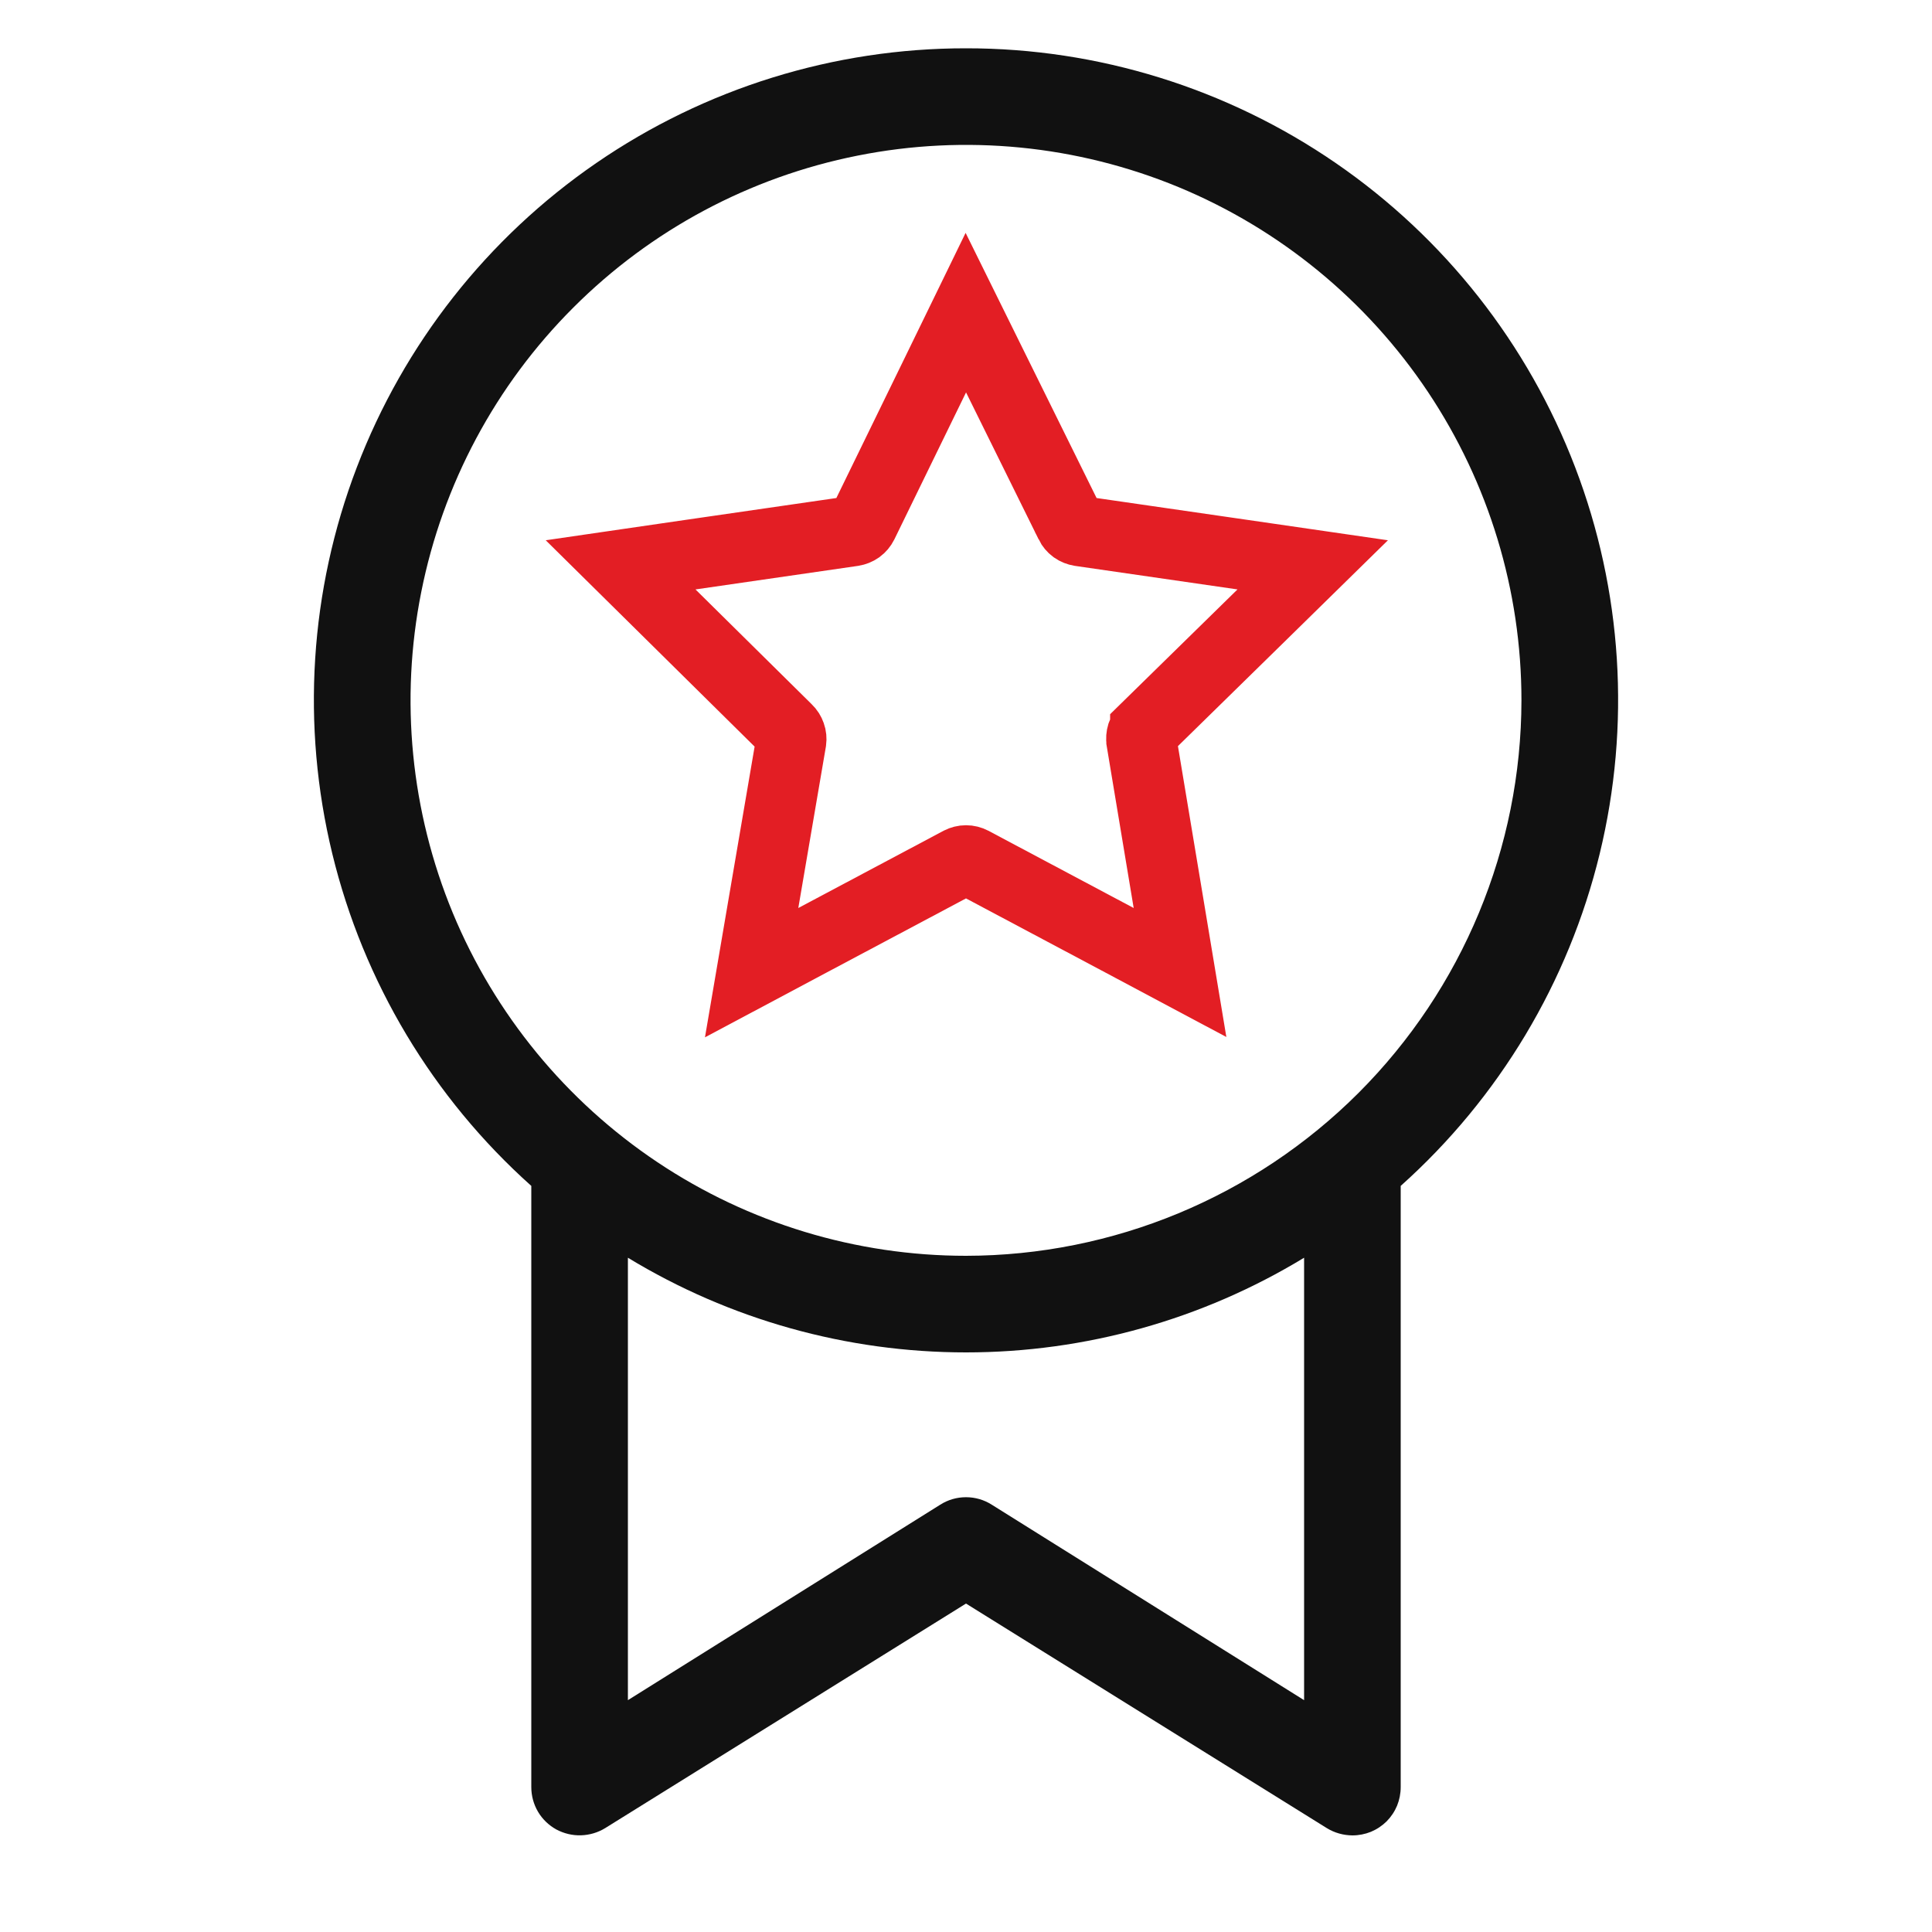 <svg fill="none" height="22" viewBox="0 0 22 22" width="22" xmlns="http://www.w3.org/2000/svg">
    <g id="Frame">
        <g id="Group">
            <path
                d="M11 0.55C9.496 0.549 8.028 1.005 6.789 1.857C5.55 2.709 4.6 3.917 4.063 5.322C3.526 6.726 3.429 8.261 3.784 9.722C4.139 11.183 4.929 12.502 6.05 13.504V20.35C6.05 20.448 6.076 20.545 6.126 20.63C6.176 20.715 6.248 20.784 6.334 20.832C6.42 20.878 6.517 20.902 6.615 20.899C6.713 20.896 6.809 20.868 6.893 20.816L11 18.26L15.107 20.816C15.195 20.871 15.297 20.899 15.4 20.9C15.472 20.9 15.544 20.886 15.611 20.859C15.678 20.831 15.738 20.791 15.79 20.74C15.841 20.688 15.881 20.628 15.909 20.561C15.936 20.494 15.95 20.422 15.95 20.35V13.504C17.071 12.502 17.861 11.183 18.216 9.722C18.571 8.261 18.474 6.726 17.937 5.322C17.4 3.917 16.45 2.709 15.211 1.857C13.972 1.005 12.504 0.549 11 0.55ZM14.85 19.36L11.293 17.134C11.205 17.078 11.104 17.049 11 17.049C10.896 17.049 10.795 17.078 10.707 17.134L7.15 19.36V14.322C8.31 15.027 9.642 15.4 11 15.4C12.358 15.4 13.69 15.027 14.85 14.322V19.36ZM11 14.3C9.749 14.3 8.526 13.929 7.486 13.234C6.446 12.539 5.635 11.551 5.156 10.396C4.678 9.24 4.552 7.968 4.797 6.741C5.041 5.514 5.643 4.387 6.528 3.503C7.412 2.618 8.539 2.016 9.766 1.772C10.993 1.527 12.265 1.653 13.421 2.131C14.576 2.61 15.564 3.421 16.259 4.461C16.954 5.501 17.325 6.724 17.325 7.975C17.323 9.652 16.655 11.259 15.47 12.445C14.284 13.63 12.677 14.298 11 14.3Z"
                fill="#111111" id="Layer 2" />
            <path
                d="M14.149 6.316L12.299 6.048C12.299 6.048 12.299 6.048 12.299 6.048C12.275 6.044 12.252 6.035 12.232 6.021C12.213 6.007 12.197 5.988 12.186 5.966L12.186 5.965L11.359 4.291L10.998 3.56L10.641 4.293L9.825 5.966C9.825 5.966 9.825 5.966 9.825 5.966C9.814 5.988 9.798 6.007 9.779 6.021C9.759 6.035 9.736 6.044 9.712 6.048C9.712 6.048 9.712 6.048 9.712 6.048L7.863 6.316L7.067 6.432L7.639 6.997L8.959 8.301L8.959 8.301L8.964 8.306C8.982 8.323 8.995 8.344 9.003 8.367C9.011 8.389 9.013 8.413 9.01 8.436L8.696 10.273L8.559 11.076L9.278 10.693L10.931 9.814C10.953 9.803 10.976 9.797 11 9.797C11.024 9.797 11.048 9.803 11.069 9.814L12.722 10.693L13.437 11.074L13.304 10.274L12.998 8.437L12.998 8.437L12.998 8.435C12.994 8.411 12.996 8.386 13.003 8.363C13.011 8.34 13.024 8.319 13.041 8.302C13.041 8.302 13.041 8.302 13.041 8.301L14.371 6.998L14.948 6.432L14.149 6.316Z"
                id="Layer 3" stroke="#E31E24" stroke-width="0.8" />
        </g>
    </g>
</svg>
